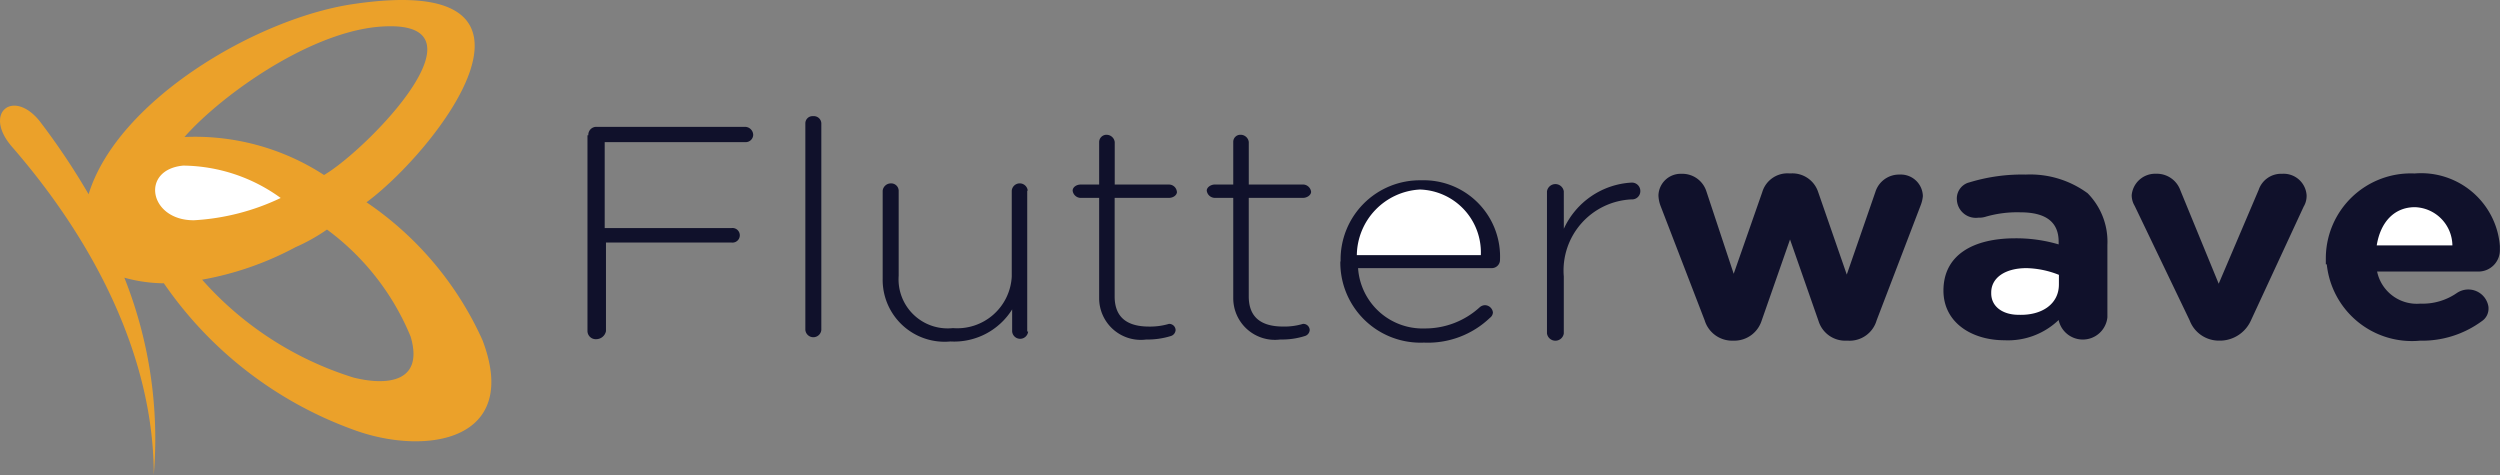 <svg xmlns="http://www.w3.org/2000/svg" width="100" height="19" viewBox="0 0 100 19">
  <rect x="0" y="0" width="100" height="19" fill="#808080" stroke="none"/>
  <g id="flutterwave-logo-vector" transform="translate(131.276 -216.772)">
    <path id="Path_6916" data-name="Path 6916" d="M22.7,244.4h.034a.3.3,0,0,1,.32.321v8.232a.321.321,0,0,1-.639,0V244.69A.286.286,0,0,1,22.7,244.4Zm-8.627.428h5.936a.329.329,0,0,1,.32.321.3.3,0,0,1-.32.29H14.389v3.437h5.078a.292.292,0,1,1,0,.58H14.44V253a.4.4,0,0,1-.387.321A.33.33,0,0,1,13.7,253v-7.835h.034A.319.319,0,0,1,14.07,244.828Zm17.237,2.551a.321.321,0,0,0-.639,0v3.437a2.182,2.182,0,0,1-2.354,2.062,1.962,1.962,0,0,1-2.169-2.092v-3.406a.3.3,0,0,0-.32-.29.329.329,0,0,0-.32.29v3.513a2.476,2.476,0,0,0,2.707,2.52,2.737,2.737,0,0,0,2.472-1.283v.886a.321.321,0,0,0,.639,0H31.29v-5.636Zm5.97.046c0,.137-.151.244-.32.244H34.787v3.941c0,.886.555,1.207,1.379,1.207a2.657,2.657,0,0,0,.79-.107.254.254,0,0,1,.269.244.266.266,0,0,1-.2.244,3.141,3.141,0,0,1-.975.137,1.666,1.666,0,0,1-1.883-1.665v-4h-.74a.329.329,0,0,1-.32-.29c0-.137.151-.244.32-.244h.74v-1.7a.294.294,0,0,1,.269-.29h.034a.329.329,0,0,1,.32.29v1.7h2.169A.317.317,0,0,1,37.276,247.424Zm5.045.244c.151,0,.32-.107.32-.244a.329.329,0,0,0-.32-.29H40.152v-1.7a.329.329,0,0,0-.32-.29H39.8a.283.283,0,0,0-.269.29v1.7h-.74c-.151,0-.32.107-.32.244a.329.329,0,0,0,.32.29h.74v4a1.666,1.666,0,0,0,1.883,1.665,3.008,3.008,0,0,0,.975-.137.266.266,0,0,0,.2-.244.254.254,0,0,0-.269-.244,2.583,2.583,0,0,1-.79.107c-.824,0-1.379-.321-1.379-1.207v-3.941Zm1.5,2.52a3.17,3.17,0,0,1,3.229-3.223,3.053,3.053,0,0,1,3.145,3.223.329.329,0,0,1-.32.29H44.524a2.587,2.587,0,0,0,2.674,2.413,3.236,3.236,0,0,0,2.2-.855.338.338,0,0,1,.2-.076.329.329,0,0,1,.32.29.28.28,0,0,1-.118.214,3.587,3.587,0,0,1-2.64.993,3.206,3.206,0,0,1-3.346-3.223Zm8.929-1.283a3.167,3.167,0,0,1,2.707-1.848.336.336,0,0,1,.353.351.329.329,0,0,1-.32.321h-.034a2.847,2.847,0,0,0-2.707,3.085v2.276a.34.34,0,0,1-.673,0v-5.682a.34.34,0,0,1,.673,0Zm13.436-2.169a.991.991,0,0,0-.975.7l-1.143,3.3-1.144-3.3a1.086,1.086,0,0,0-1.059-.748h-.118a1.05,1.05,0,0,0-1.059.748l-1.143,3.269-1.093-3.3a1.009,1.009,0,0,0-.975-.7h-.034a.89.89,0,0,0-.908.855,1.288,1.288,0,0,0,.084.428h0l1.766,4.582a1.148,1.148,0,0,0,1.093.81h.084a1.147,1.147,0,0,0,1.093-.779l1.143-3.269,1.143,3.269a1.116,1.116,0,0,0,1.093.779h.084a1.125,1.125,0,0,0,1.143-.81l1.766-4.613a1.336,1.336,0,0,0,.084-.351v-.031A.883.883,0,0,0,66.183,246.737Zm2.758.321a7.185,7.185,0,0,1,2.287-.321,3.875,3.875,0,0,1,2.472.748,2.757,2.757,0,0,1,.79,2.062v2.9a.989.989,0,0,1-1.951.107,2.921,2.921,0,0,1-2.169.81c-1.295,0-2.438-.7-2.438-1.986,0-1.42,1.177-2.092,2.876-2.092a6,6,0,0,1,1.732.244v-.107c0-.779-.5-1.176-1.53-1.176a4.494,4.494,0,0,0-1.413.183.862.862,0,0,1-.269.031.758.758,0,0,1-.858-.7A.666.666,0,0,1,68.941,247.058Zm11.6.29a.947.947,0,0,1,.942-.642.92.92,0,0,1,.975.855v.031a.823.823,0,0,1-.118.428L80.225,252.6a1.366,1.366,0,0,1-1.177.779H78.93a1.249,1.249,0,0,1-1.143-.81l-2.2-4.582a.823.823,0,0,1-.118-.428.943.943,0,0,1,.975-.855,1,1,0,0,1,.975.672l1.53,3.727Zm2.724,2.978A3.423,3.423,0,0,0,87,253.381a4.031,4.031,0,0,0,2.472-.779.6.6,0,0,0,.269-.535v-.031a.816.816,0,0,0-1.261-.565,2.4,2.4,0,0,1-1.463.428,1.623,1.623,0,0,1-1.732-1.283h4.053a.857.857,0,0,0,.858-.886v-.137a3.159,3.159,0,0,0-3.414-2.9,3.4,3.4,0,0,0-3.548,3.375v.26Z" transform="translate(-121.477 -22.982)" fill="#10112b"/>
    <path id="Path_6917" data-name="Path 6917" d="M196.7,267.423a2.666,2.666,0,0,1,2.522-2.623,2.515,2.515,0,0,1,2.438,2.623Zm28.083,1.177c0,.774-.673,1.244-1.614,1.211-.622,0-1.093-.319-1.093-.858v-.034c0-.589.555-.975,1.413-.975a3.71,3.71,0,0,1,1.295.269Zm14.243-3.094c-.824,0-1.379.589-1.53,1.53h3.027A1.551,1.551,0,0,0,239.026,265.506Z" transform="translate(-273.703 -40.447)" fill="#fff"/>
    <path id="Path_6918" data-name="Path 6918" d="M-117.053,216.921c8.845-1.267,3.178,5.92.437,7.942a13.21,13.21,0,0,1,4.641,5.519c1.53,4.027-2.237,4.621-5.078,3.61a15.687,15.687,0,0,1-7.668-5.888,6.068,6.068,0,0,1-1.581-.225,17.416,17.416,0,0,1,1.177,7.893c0-4.653-2.321-9.273-5.667-13.124-1.177-1.348.034-2.342,1.093-1.043a28.254,28.254,0,0,1,1.967,2.936C-126.571,220.756-120.921,217.451-117.053,216.921Zm-1.261,6.851c1.732-1.011,7-6.4,2.085-5.92-2.825.3-6.256,2.792-7.668,4.4A9.473,9.473,0,0,1-118.315,223.772Zm-4.877,4.187a13.393,13.393,0,0,0,6.054,3.915c1.345.337,2.825.193,2.287-1.636a10.085,10.085,0,0,0-3.346-4.284,7.376,7.376,0,0,1-1.261.706A12.553,12.553,0,0,1-123.191,227.959Z" transform="translate(0 0)" fill="#eba12a"/>
    <path id="Path_6919" data-name="Path 6919" d="M-93.254,258.236a6.739,6.739,0,0,1,3.9,1.295,9.251,9.251,0,0,1-3.464.891C-94.616,260.439-94.986,258.4-93.254,258.236Z" transform="translate(-30.694 -34.84)" fill="#fff"/>
  </g>
</svg>

